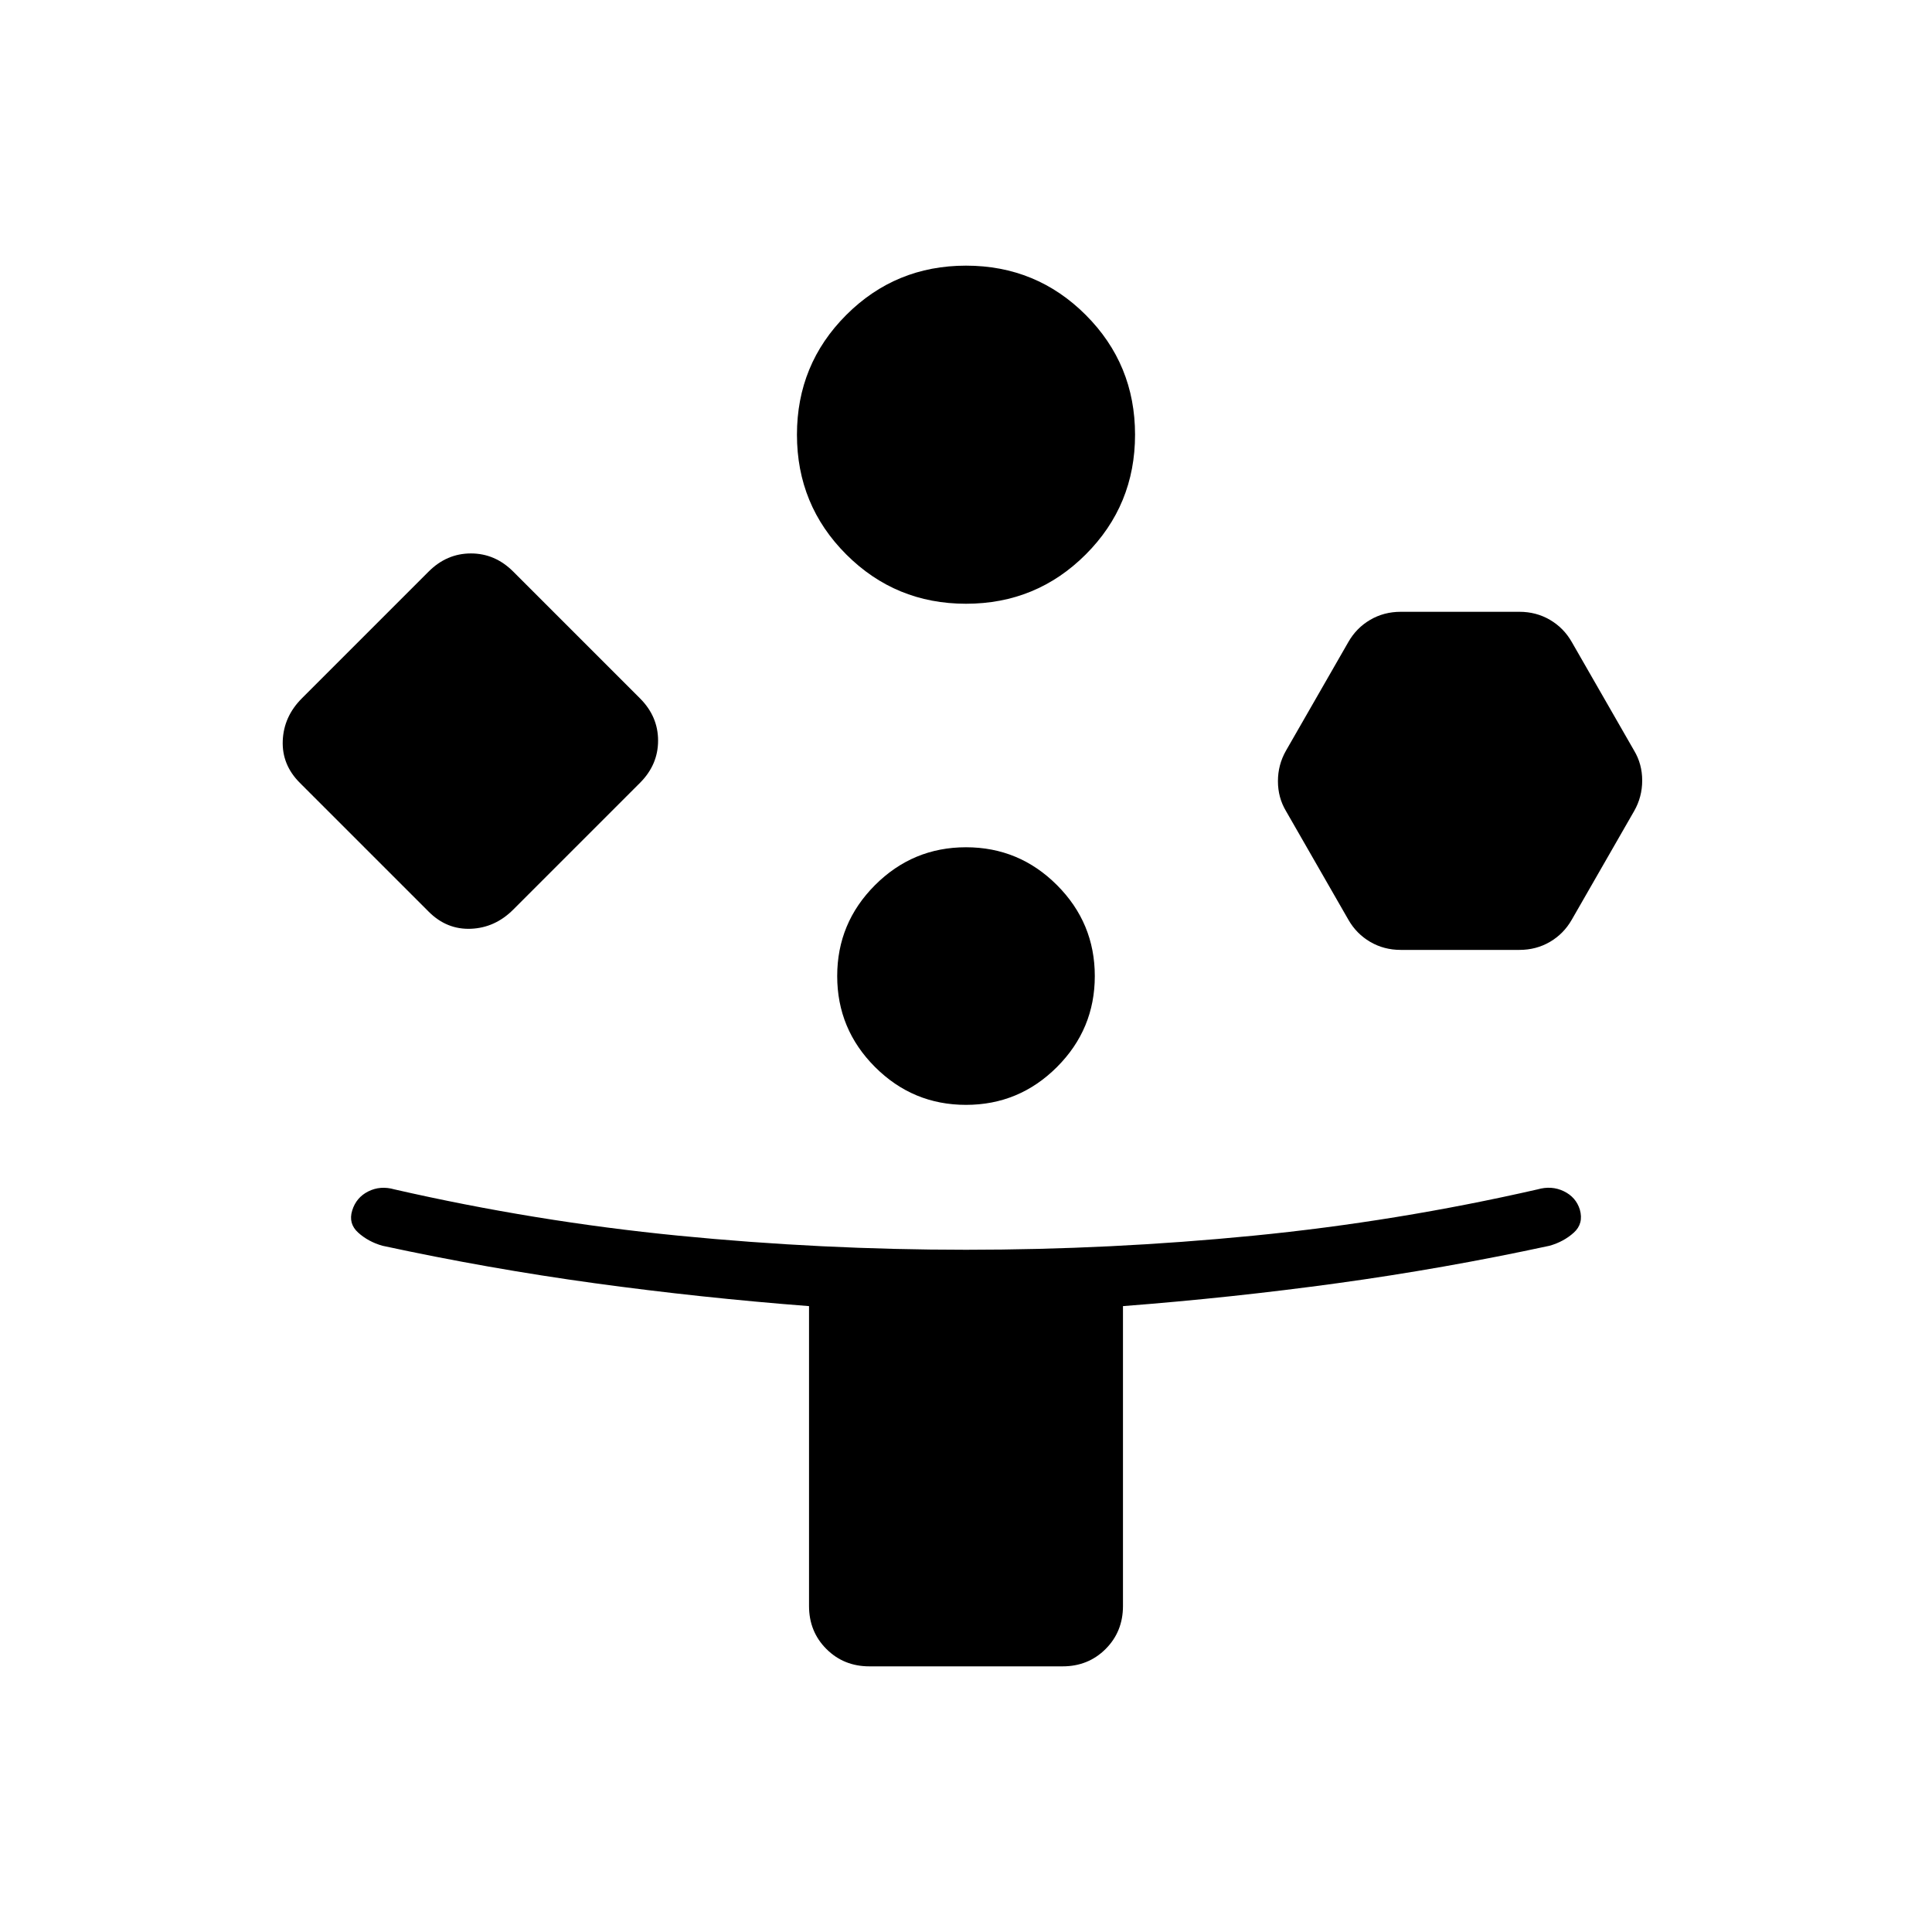 <svg xmlns="http://www.w3.org/2000/svg" height="24" viewBox="0 -960 960 960" width="24"><path d="m213-507-64-64q-9-9-8.5-21t9.5-21l63-63q9-9 21-9t21 9l63 63q9 9 9 21t-9 21l-63 63q-9 9-21 9.5t-21-8.5Zm219 375q-12.75 0-21.37-8.63Q402-149.25 402-162v-149q-53.81-4.14-106.54-11.38Q242.73-329.62 190-341q-7-2-12-6.5t-3-11q2-6.5 8-9.5t13-1q70 16 141.17 23 71.18 7 142.83 7t142.83-7Q694-353 764-369q7-2 13.03.91 6.03 2.91 7.97 9.09 2 7-3 11.5t-12 6.5q-52.73 11.38-105.46 18.62T558-311v149q0 12.75-8.62 21.37Q540.75-132 528-132h-96Zm48-528q-35 0-59.5-24.5T396-744q0-35 24.5-59.5T480-828q35 0 59.5 24.5T564-744q0 35-24.5 59.5T480-660Zm0 249q-26.4 0-45.2-18.8Q416-448.6 416-475q0-26.4 18.8-45.2Q453.6-539 480-539q26.4 0 45.2 18.8Q544-501.4 544-475q0 26.4-18.8 45.2Q506.4-411 480-411Zm190-92-31-54q-4-6.68-4-14.84t4-15.16l31-54q4-7 10.83-11t15.17-4h59q8.34 0 15.17 4T781-641l31 54q4 6.68 4 14.84T812-557l-31 54q-4 7-10.83 11T755-488h-59q-8.34 0-15.17-4T670-503Z"/></svg>